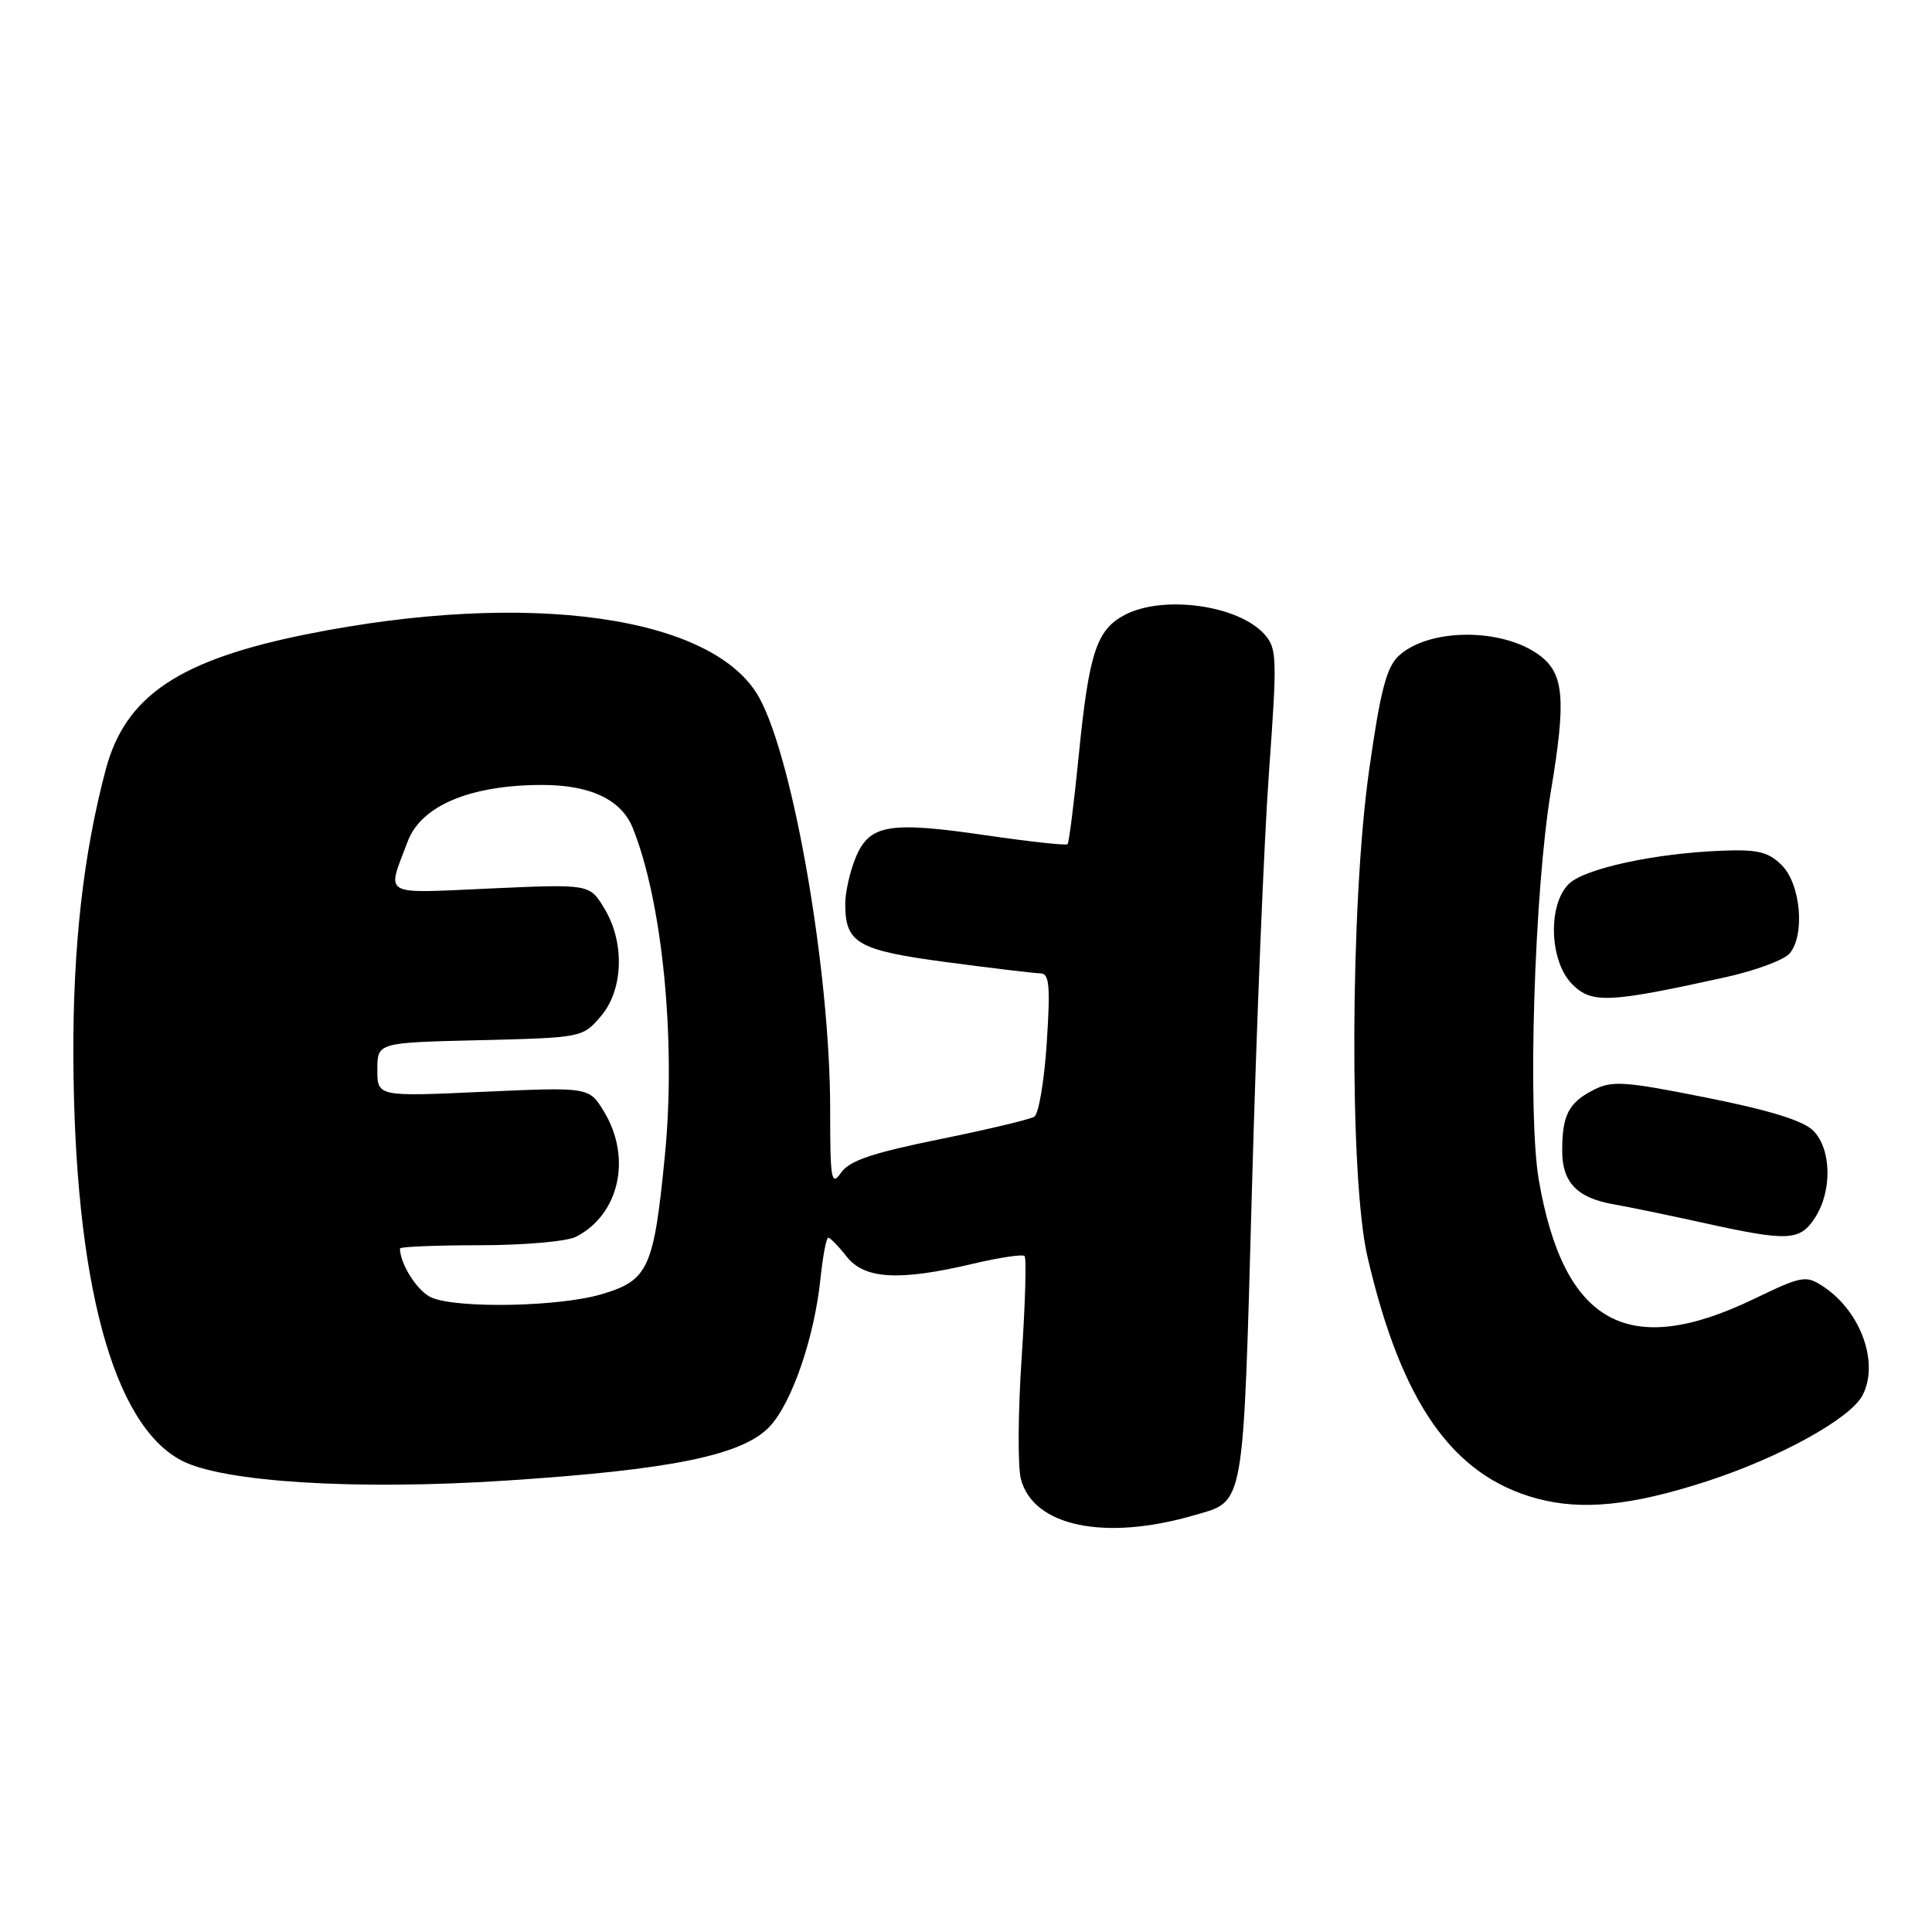 <?xml version="1.0" encoding="UTF-8" standalone="no"?>
<!DOCTYPE svg PUBLIC "-//W3C//DTD SVG 1.1//EN" "http://www.w3.org/Graphics/SVG/1.1/DTD/svg11.dtd" >
<svg xmlns="http://www.w3.org/2000/svg" xmlns:xlink="http://www.w3.org/1999/xlink" version="1.1" viewBox="0 0 256 256">
 <g >
 <path fill="currentColor"
d=" M 158.23 200.78 C 164.98 198.82 164.70 200.39 165.89 157.50 C 166.48 136.05 167.50 111.19 168.15 102.26 C 169.25 87.03 169.21 85.89 167.51 84.01 C 164.06 80.19 154.18 78.82 149.09 81.45 C 145.31 83.41 144.30 86.46 142.95 100.00 C 142.32 106.33 141.65 111.66 141.46 111.86 C 141.27 112.05 136.47 111.53 130.79 110.70 C 117.80 108.80 115.22 109.23 113.39 113.61 C 112.63 115.44 112.00 118.21 112.00 119.78 C 112.00 124.99 113.62 125.92 125.50 127.50 C 131.55 128.30 137.13 128.97 137.90 128.98 C 139.04 129.00 139.19 130.70 138.70 138.16 C 138.38 143.19 137.63 147.61 137.05 147.97 C 136.47 148.33 130.80 149.68 124.44 150.97 C 115.59 152.77 112.55 153.80 111.45 155.38 C 110.15 157.24 110.00 156.39 110.00 146.95 C 110.00 128.87 105.19 100.91 100.65 92.53 C 94.73 81.62 70.12 78.13 40.68 84.03 C 23.75 87.43 16.63 92.20 14.03 101.90 C 11.05 113.08 9.66 125.37 9.72 140.00 C 9.85 169.84 14.95 188.82 24.10 193.55 C 29.60 196.40 47.17 197.48 66.97 196.19 C 88.99 194.76 98.42 192.83 102.00 189.01 C 104.95 185.85 107.92 177.18 108.72 169.40 C 109.03 166.43 109.49 164.00 109.75 164.00 C 110.00 164.00 111.10 165.12 112.18 166.50 C 114.54 169.50 119.12 169.77 128.89 167.46 C 132.41 166.63 135.50 166.17 135.76 166.43 C 136.03 166.69 135.85 172.78 135.37 179.95 C 134.89 187.12 134.85 194.33 135.27 195.97 C 136.90 202.25 146.37 204.23 158.23 200.78 Z  M 226.10 196.30 C 235.78 193.16 245.13 188.01 246.78 184.91 C 249.05 180.62 246.57 173.73 241.56 170.45 C 239.29 168.96 238.77 169.05 232.42 172.11 C 215.75 180.15 207.23 175.46 203.91 156.42 C 202.38 147.62 203.30 117.99 205.51 104.78 C 207.54 92.64 207.25 89.25 203.98 86.82 C 199.04 83.16 189.30 83.21 185.32 86.92 C 183.71 88.42 182.89 91.60 181.40 102.16 C 178.90 119.92 178.78 156.06 181.19 166.50 C 185.68 185.88 192.46 195.55 203.67 198.57 C 209.65 200.17 216.18 199.51 226.10 196.30 Z  M 240.48 161.38 C 242.80 157.84 242.69 152.25 240.26 149.81 C 238.93 148.49 234.45 147.10 226.10 145.44 C 215.10 143.25 213.60 143.15 211.06 144.47 C 207.83 146.14 207.00 147.79 207.00 152.51 C 207.00 156.67 208.98 158.73 213.78 159.57 C 215.83 159.93 221.10 161.02 225.50 161.99 C 236.94 164.52 238.47 164.46 240.48 161.38 Z  M 228.67 129.48 C 232.61 128.61 236.43 127.19 237.15 126.32 C 239.20 123.85 238.60 117.16 236.10 114.65 C 234.33 112.88 232.92 112.54 228.22 112.72 C 219.28 113.06 209.91 115.09 207.86 117.14 C 205.05 119.95 205.32 127.41 208.33 130.42 C 210.91 133.01 213.19 132.90 228.67 129.48 Z  M 57.24 171.96 C 55.40 171.23 53.00 167.52 53.00 165.43 C 53.00 165.20 57.75 165.00 63.57 165.00 C 69.38 165.00 75.11 164.50 76.32 163.88 C 82.07 160.94 83.75 153.39 80.02 147.27 C 78.05 144.04 78.05 144.04 64.03 144.67 C 50.00 145.31 50.00 145.31 50.00 141.73 C 50.00 138.15 50.00 138.15 63.59 137.83 C 77.07 137.50 77.20 137.48 79.59 134.69 C 82.62 131.17 82.82 124.86 80.05 120.32 C 78.11 117.14 78.11 117.14 64.94 117.73 C 50.34 118.38 51.24 118.89 54.02 111.50 C 55.80 106.76 62.30 104.02 71.80 104.01 C 78.21 104.00 82.33 105.95 83.84 109.70 C 87.78 119.47 89.59 137.89 88.11 153.00 C 86.64 168.09 85.93 169.65 79.72 171.49 C 74.18 173.14 60.85 173.42 57.24 171.96 Z "/>
</g>
</svg>